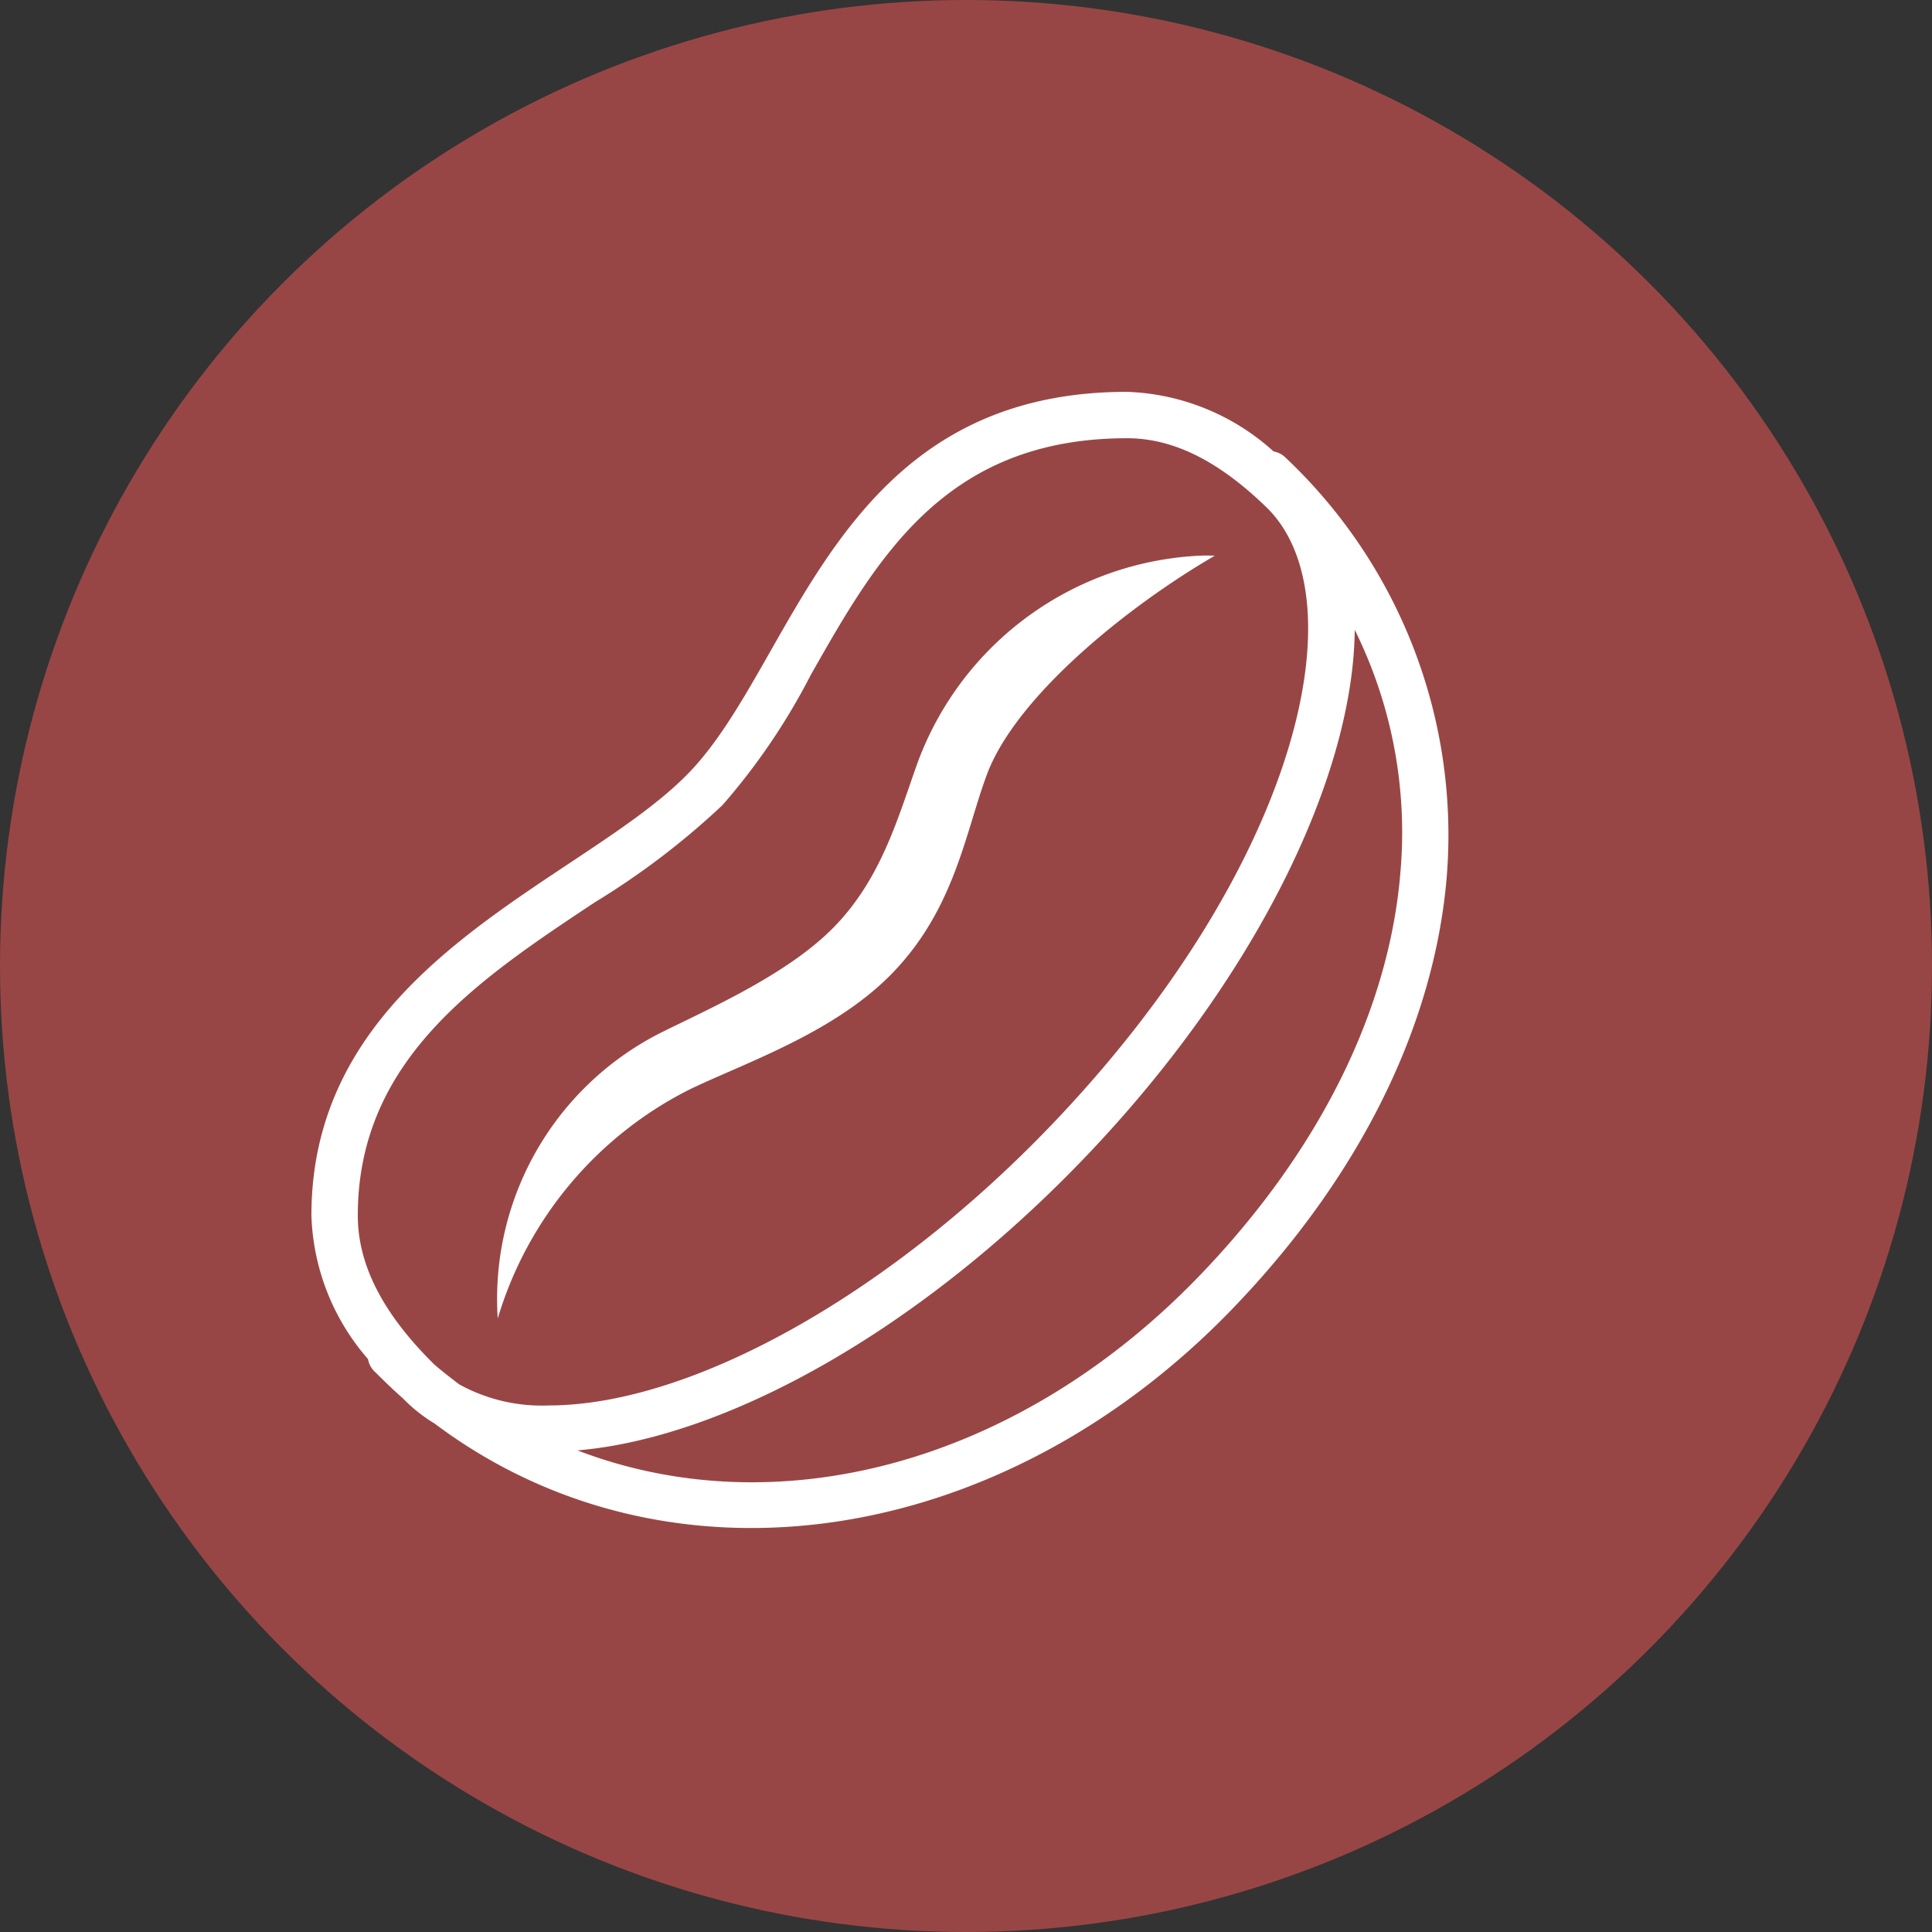 <svg xmlns="http://www.w3.org/2000/svg" width="76" height="76" viewBox="0 0 76 76">
  <rect x="0" y="0" width="76" height="76" fill="#333333" stroke="none"/>
  <g id="Gruppe_212" data-name="Gruppe 212" transform="translate(-28 -415)">
    <circle id="Ellipse_420" data-name="Ellipse 420" cx="38" cy="38" r="38" transform="translate(28 415)" fill="#ff5957"
            opacity="0.494"/>
    <path id="icons8-java_bean"
          d="M33.086,1C21.657,1,20.077,11.6,15.86,15.974,11.706,20.288,1,23.471,1,33.4a9.019,9.019,0,0,0,2.225,5.647.918.918,0,0,0,.314.542c.346.346.692.681,1.055,1l.114.114a6.225,6.225,0,0,0,1.141.884c9.123,6.849,22.222,4.995,31.4-4.535,4.97-5.159,7.929-11.109,8.414-17A20.4,20.4,0,0,0,39.333,3.6a.907.907,0,0,0-.485-.257A9.037,9.037,0,0,0,33.086,1Zm0,1.825c1.815,0,3.6.891,5.476,2.71,3.74,3.619,1.2,14.286-8.556,24.414-6.392,6.635-14.118,10.924-19.68,10.924a6.734,6.734,0,0,1-3.508-.827c-.335-.257-.674-.513-1-.8C3.806,37.254,2.825,35.34,2.825,33.4c0-6.132,4.742-9.28,9.326-12.321a30.308,30.308,0,0,0,5.02-3.822,25.516,25.516,0,0,0,3.48-5.134C23.243,7.556,25.92,2.825,33.086,2.825Zm2.852,4.62a12.471,12.471,0,0,0-11.066,8.072c-.756,2.082-1.4,4.556-3.28,6.5-1.811,1.879-4.923,3.237-6.845,4.193A11.726,11.726,0,0,0,8.33,37.45a14.841,14.841,0,0,1,7.5-8.984c2.139-1.045,5.74-2.228,8.043-4.62,2.453-2.546,2.859-5.555,3.708-7.815,1.155-3.062,5.519-6.588,8.956-8.585C36.345,7.439,36.152,7.435,35.939,7.446Zm6.1,2.909a17.95,17.95,0,0,1,1.8,9.555c-.442,5.383-3.166,10.941-7.9,15.858-7.2,7.473-16.674,9.868-24.471,6.874,5.761-.492,13.305-4.613,19.851-11.409C38.081,24.213,41.989,16.2,42.042,10.355Z"
          transform="translate(39.25 429.414)" fill="#fff"/>
  </g>
</svg>
